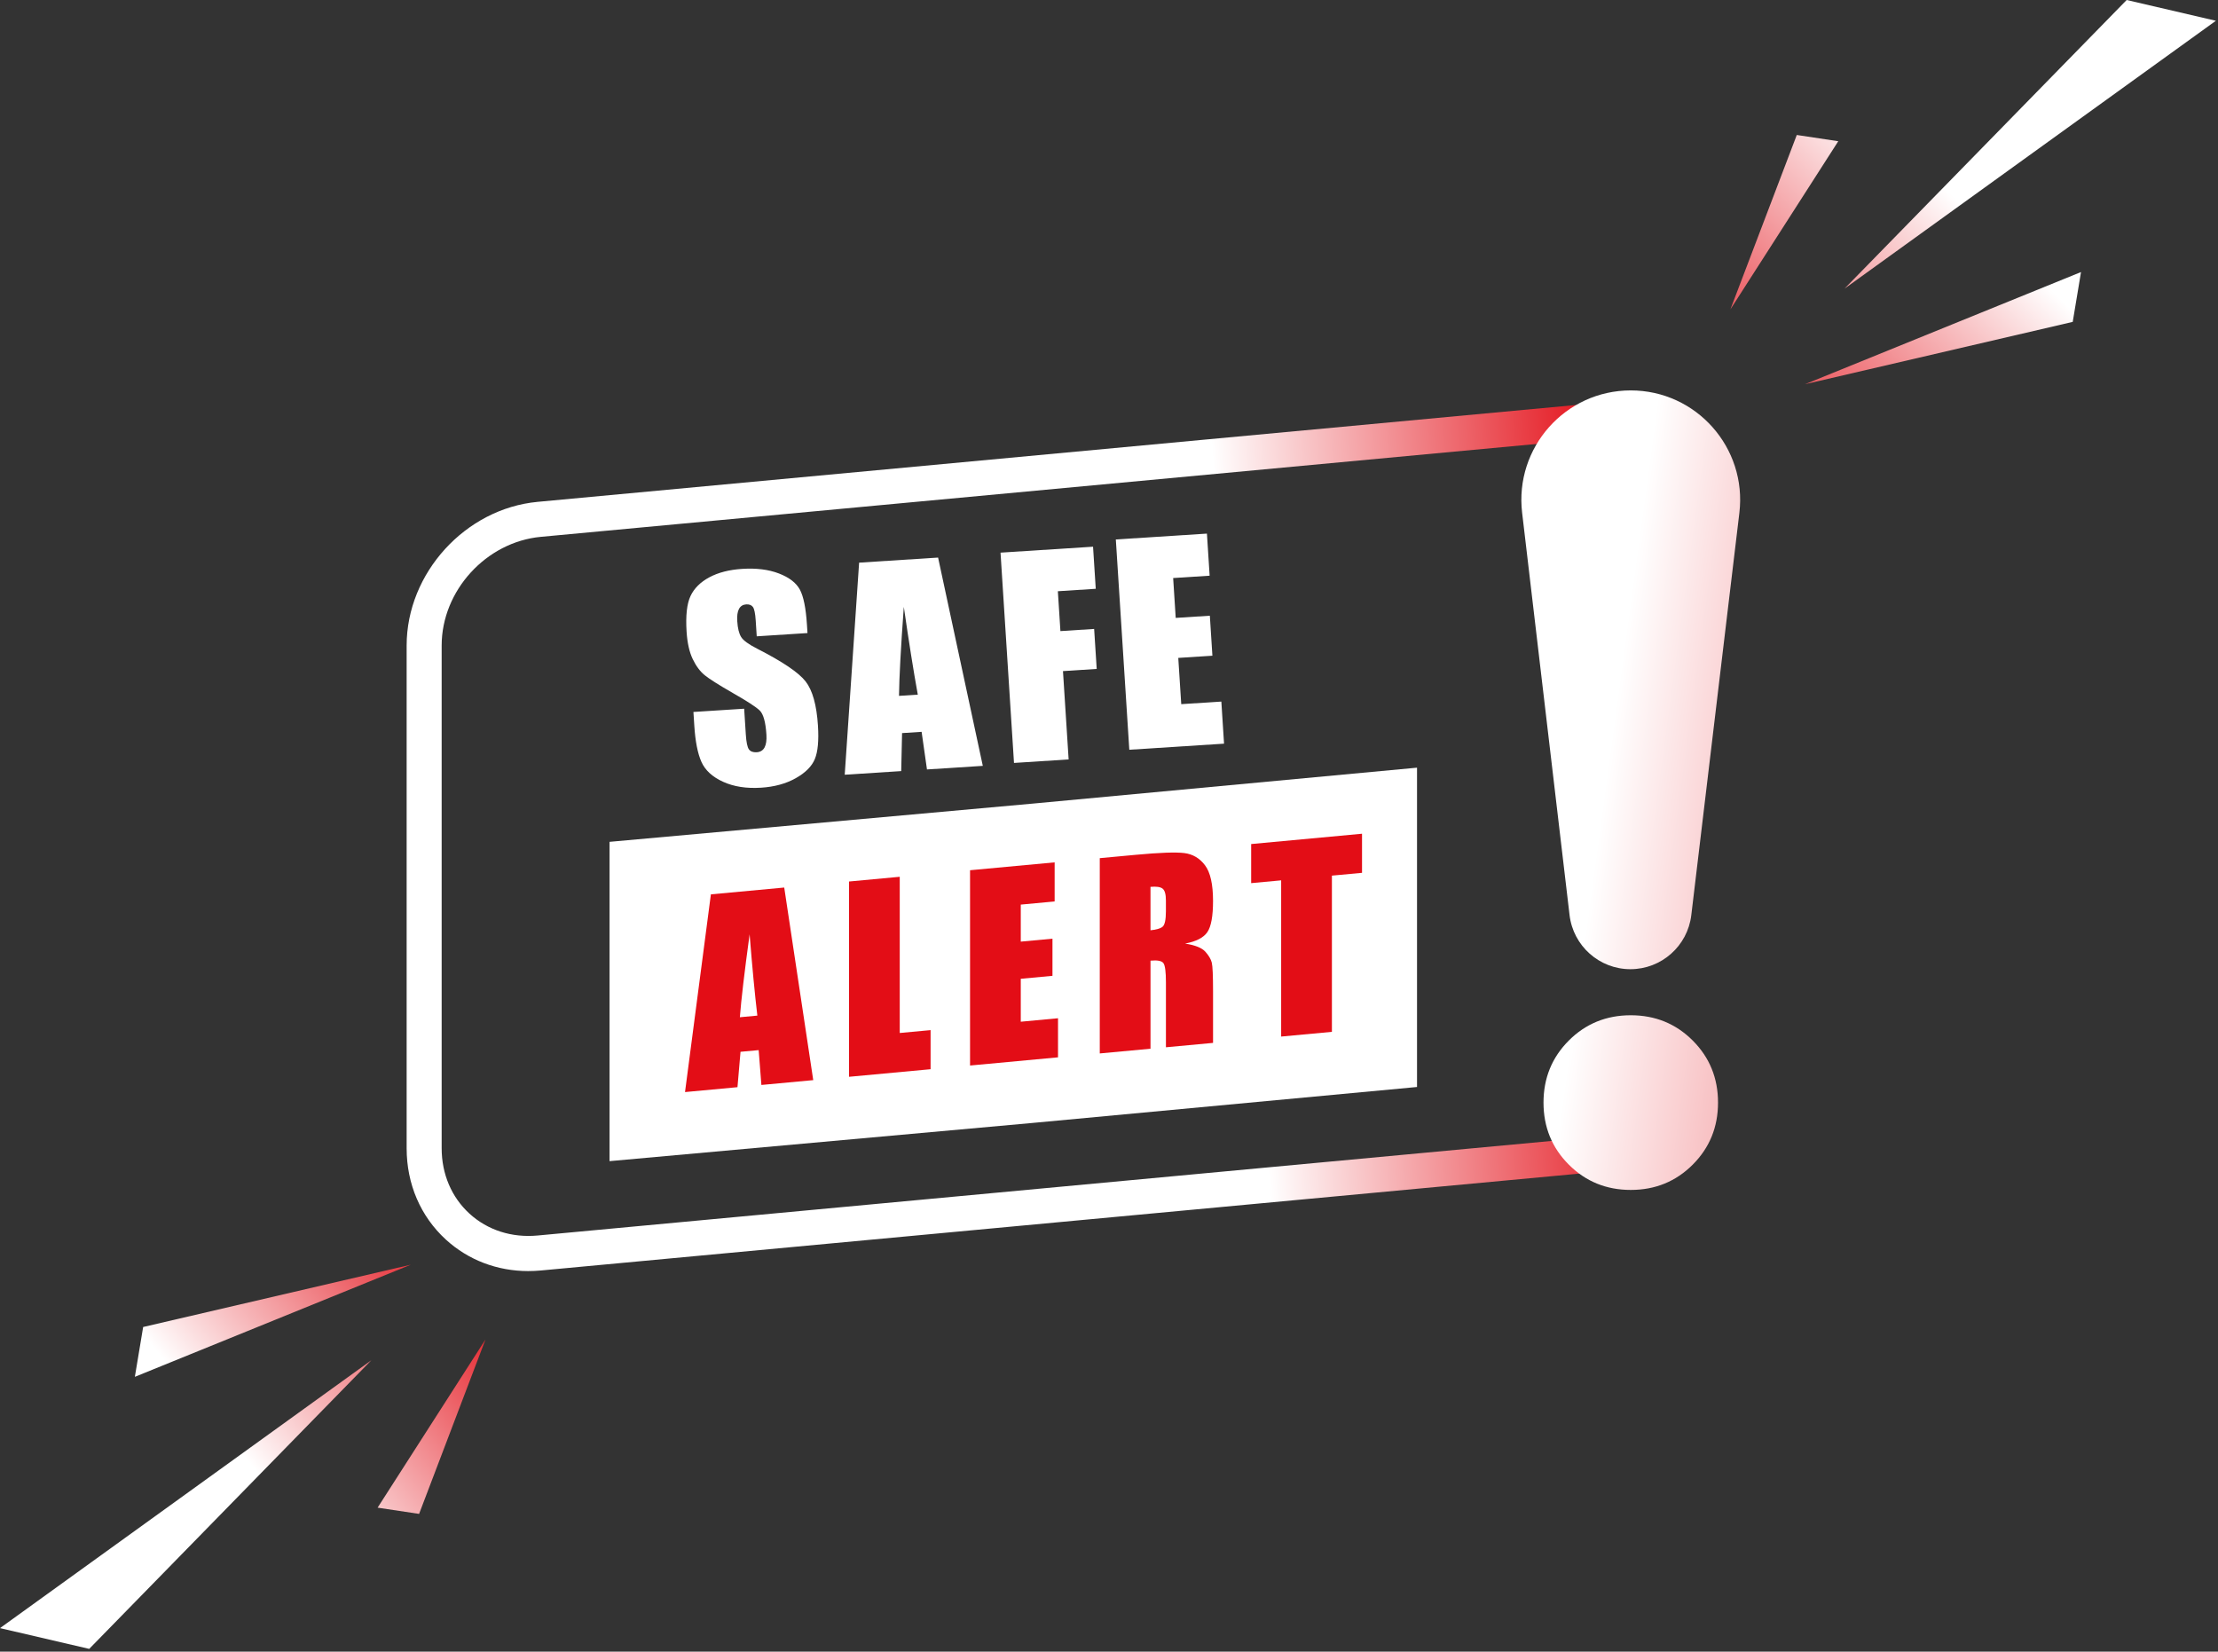 <svg width="419" height="312" viewBox="0 0 419 312" fill="none" xmlns="http://www.w3.org/2000/svg">
<rect x="0" y="0" width="419" height="312" fill="#333333" stroke="none"/>
<path d="M267.688 205.338L195.07 212.127L115.146 219.346V159.028L195.07 151.807L267.688 145.018V205.338Z" fill="white"/>
<path d="M148.148 167.659L153.629 204.042L143.833 204.954L143.319 198.373L139.891 198.69L139.315 205.375L129.406 206.297L134.293 168.949L148.146 167.661L148.148 167.659ZM143.068 191.853C142.582 187.717 142.096 182.599 141.608 176.493C140.632 183.648 140.018 188.873 139.769 192.161L143.068 191.855V191.853Z" fill="#E30D16"/>
<path d="M169.969 165.627V195.137L175.796 194.595V201.978L160.386 203.413V166.522L169.969 165.629V165.627Z" fill="#E30D16"/>
<path d="M183.25 164.391L199.231 162.904V170.288L192.833 170.883V177.878L198.821 177.322V184.339L192.833 184.896V193.007L199.869 192.352V199.736L183.25 201.283V164.391Z" fill="#E30D16"/>
<path d="M207.754 162.11L214.537 161.479C219.061 161.057 222.123 160.949 223.725 161.148C225.325 161.349 226.633 162.118 227.64 163.459C228.648 164.801 229.154 167.044 229.154 170.189C229.154 173.061 228.797 175.022 228.084 176.075C227.371 177.131 225.968 177.854 223.874 178.246C225.769 178.541 227.046 179.052 227.701 179.781C228.351 180.511 228.757 181.198 228.917 181.845C229.076 182.49 229.156 184.301 229.156 187.277V197.008L220.255 197.836V185.577C220.255 183.602 220.101 182.394 219.788 181.952C219.478 181.51 218.661 181.349 217.34 181.473V198.108L207.756 199V162.108L207.754 162.11ZM217.338 167.53V175.734C218.416 175.633 219.171 175.416 219.603 175.079C220.035 174.741 220.251 173.76 220.251 172.137V170.109C220.251 168.939 220.043 168.192 219.625 167.866C219.207 167.54 218.446 167.43 217.338 167.532V167.53Z" fill="#E30D16"/>
<path d="M257.299 157.498V164.882L251.609 165.41V194.92L242.023 195.813V166.302L236.355 166.829V159.445L257.299 157.496V157.498Z" fill="#E30D16"/>
<path d="M99.808 240.113C93.935 240.113 88.475 238.044 84.234 234.167C79.451 229.795 76.818 223.67 76.818 216.917V121.944C76.818 108.252 87.919 96.074 101.565 94.803L298.636 76.42L299.249 83.027L102.178 101.411C91.842 102.373 83.434 111.585 83.434 121.944V216.917C83.434 221.78 85.3 226.163 88.69 229.262C92.105 232.382 96.674 233.85 101.565 233.393L298.636 215.012L299.249 221.619L102.178 240.001C101.382 240.075 100.591 240.111 99.808 240.111V240.113Z" fill="url(#paint0_linear_309_20)"/>
<path d="M401.746 0L348.44 54.531L418.6 3.923L401.746 0Z" fill="url(#paint1_linear_309_20)"/>
<path d="M340.995 72.575L393.122 51.391L391.556 60.807L340.995 72.575Z" fill="url(#paint2_linear_309_20)"/>
<path d="M326.883 58.451L339.427 25.499L347.266 26.677L326.883 58.451Z" fill="url(#paint3_linear_309_20)"/>
<path d="M16.852 311.482L70.158 256.953L0 307.559L16.852 311.482Z" fill="url(#paint4_linear_309_20)"/>
<path d="M77.606 238.908L25.476 260.09L27.043 250.677L77.606 238.908Z" fill="url(#paint5_linear_309_20)"/>
<path d="M91.715 253.03L79.172 285.983L71.333 284.805L91.715 253.03Z" fill="url(#paint6_linear_309_20)"/>
<path d="M308.065 73.751C320.45 73.751 330.054 84.581 328.582 96.888L319.502 172.87C318.806 178.698 313.868 183.085 308.003 183.085C302.132 183.085 297.191 178.688 296.502 172.852L287.543 96.856C286.093 84.559 295.693 73.751 308.063 73.751H308.065Z" fill="url(#paint7_linear_309_20)"/>
<path d="M296.359 220.003C293.175 216.818 291.582 212.911 291.582 208.285C291.582 203.659 293.175 199.754 296.359 196.566C299.544 193.381 303.445 191.787 308.067 191.787C312.689 191.787 316.591 193.381 319.775 196.566C322.96 199.754 324.55 203.663 324.55 208.285C324.55 212.907 322.96 216.818 319.775 220.003C316.591 223.191 312.685 224.784 308.067 224.784C303.449 224.784 299.544 223.191 296.359 220.003Z" fill="url(#paint8_linear_309_20)"/>
<path d="M152.539 119.588L142.953 120.203L142.764 117.259C142.676 115.884 142.497 115.018 142.228 114.656C141.959 114.296 141.537 114.134 140.965 114.17C140.345 114.21 139.891 114.493 139.604 115.022C139.317 115.55 139.208 116.33 139.275 117.361C139.359 118.687 139.602 119.674 140.003 120.321C140.389 120.97 141.413 121.718 143.075 122.562C147.844 124.996 150.882 127.05 152.187 128.724C153.492 130.398 154.27 133.181 154.519 137.074C154.699 139.904 154.502 142.012 153.926 143.394C153.35 144.779 152.143 145.985 150.306 147.014C148.469 148.043 146.29 148.64 143.774 148.8C141.011 148.977 138.622 148.606 136.602 147.685C134.582 146.765 133.217 145.513 132.51 143.931C131.801 142.349 131.351 140.072 131.161 137.094L130.994 134.494L140.58 133.879L140.889 138.712C140.985 140.201 141.18 141.15 141.477 141.558C141.774 141.966 142.266 142.148 142.953 142.104C143.64 142.06 144.132 141.757 144.433 141.196C144.732 140.635 144.85 139.823 144.782 138.758C144.632 136.419 144.216 134.91 143.531 134.23C142.831 133.553 141.144 132.454 138.471 130.932C135.797 129.397 134.018 128.27 133.134 127.554C132.251 126.839 131.494 125.82 130.859 124.497C130.225 123.175 129.839 121.459 129.705 119.349C129.51 116.306 129.755 114.057 130.442 112.6C131.128 111.143 132.311 109.963 133.994 109.059C135.674 108.155 137.742 107.624 140.194 107.465C142.875 107.293 145.186 107.58 147.129 108.326C149.073 109.071 150.392 110.084 151.091 111.36C151.788 112.638 152.238 114.855 152.44 118.012L152.541 119.582L152.539 119.588Z" fill="white"/>
<path d="M177.214 105.329L185.661 144.674L175.114 145.352L174.102 138.247L170.409 138.484L170.246 145.665L159.576 146.35L162.295 106.287L177.212 105.329H177.214ZM173.381 131.224C172.57 126.758 171.69 121.229 170.74 114.64C170.176 122.315 169.873 127.918 169.829 131.453L173.381 131.226V131.224Z" fill="white"/>
<path d="M189.008 104.397L206.487 103.275L206.997 111.225L199.839 111.686L200.321 119.218L206.694 118.808L207.178 126.364L200.805 126.774L201.875 143.459L191.554 144.122L189.008 104.397Z" fill="white"/>
<path d="M210.79 101.907L228 100.801L228.51 108.752L221.621 109.194L222.103 116.726L228.55 116.312L229.034 123.868L222.586 124.282L223.147 133.018L230.723 132.532L231.233 140.482L213.336 141.632L210.79 101.907Z" fill="white"/>
<defs>
<linearGradient id="paint0_linear_309_20" x1="208.35" y1="157.591" x2="308.723" y2="149.772" gradientUnits="userSpaceOnUse">
<stop offset="0.26" stop-color="white"/>
<stop offset="1" stop-color="#E30D16"/>
</linearGradient>
<linearGradient id="paint1_linear_309_20" x1="388.721" y1="23.773" x2="326.933" y2="88.448" gradientUnits="userSpaceOnUse">
<stop offset="0.26" stop-color="white"/>
<stop offset="1" stop-color="#E30D16"/>
</linearGradient>
<linearGradient id="paint2_linear_309_20" x1="398.393" y1="33.013" x2="336.605" y2="97.686" gradientUnits="userSpaceOnUse">
<stop offset="0.26" stop-color="white"/>
<stop offset="1" stop-color="#E30D16"/>
</linearGradient>
<linearGradient id="paint3_linear_309_20" x1="368.73" y1="4.675" x2="306.942" y2="69.348" gradientUnits="userSpaceOnUse">
<stop offset="0.26" stop-color="white"/>
<stop offset="1" stop-color="#E30D16"/>
</linearGradient>
<linearGradient id="paint4_linear_309_20" x1="32.157" y1="289.767" x2="91.579" y2="240.389" gradientUnits="userSpaceOnUse">
<stop offset="0.26" stop-color="white"/>
<stop offset="1" stop-color="#E30D16"/>
</linearGradient>
<linearGradient id="paint5_linear_309_20" x1="18.312" y1="273.105" x2="77.735" y2="223.726" gradientUnits="userSpaceOnUse">
<stop offset="0.26" stop-color="white"/>
<stop offset="1" stop-color="#E30D16"/>
</linearGradient>
<linearGradient id="paint6_linear_309_20" x1="43.993" y1="304.01" x2="103.416" y2="254.633" gradientUnits="userSpaceOnUse">
<stop offset="0.26" stop-color="white"/>
<stop offset="1" stop-color="#E30D16"/>
</linearGradient>
<linearGradient id="paint7_linear_309_20" x1="266.516" y1="122.739" x2="418.206" y2="143.298" gradientUnits="userSpaceOnUse">
<stop offset="0.26" stop-color="white"/>
<stop offset="1" stop-color="#E30D16"/>
</linearGradient>
<linearGradient id="paint8_linear_309_20" x1="255.882" y1="201.201" x2="407.57" y2="221.76" gradientUnits="userSpaceOnUse">
<stop offset="0.26" stop-color="white"/>
<stop offset="1" stop-color="#E30D16"/>
</linearGradient>
</defs>
</svg>
